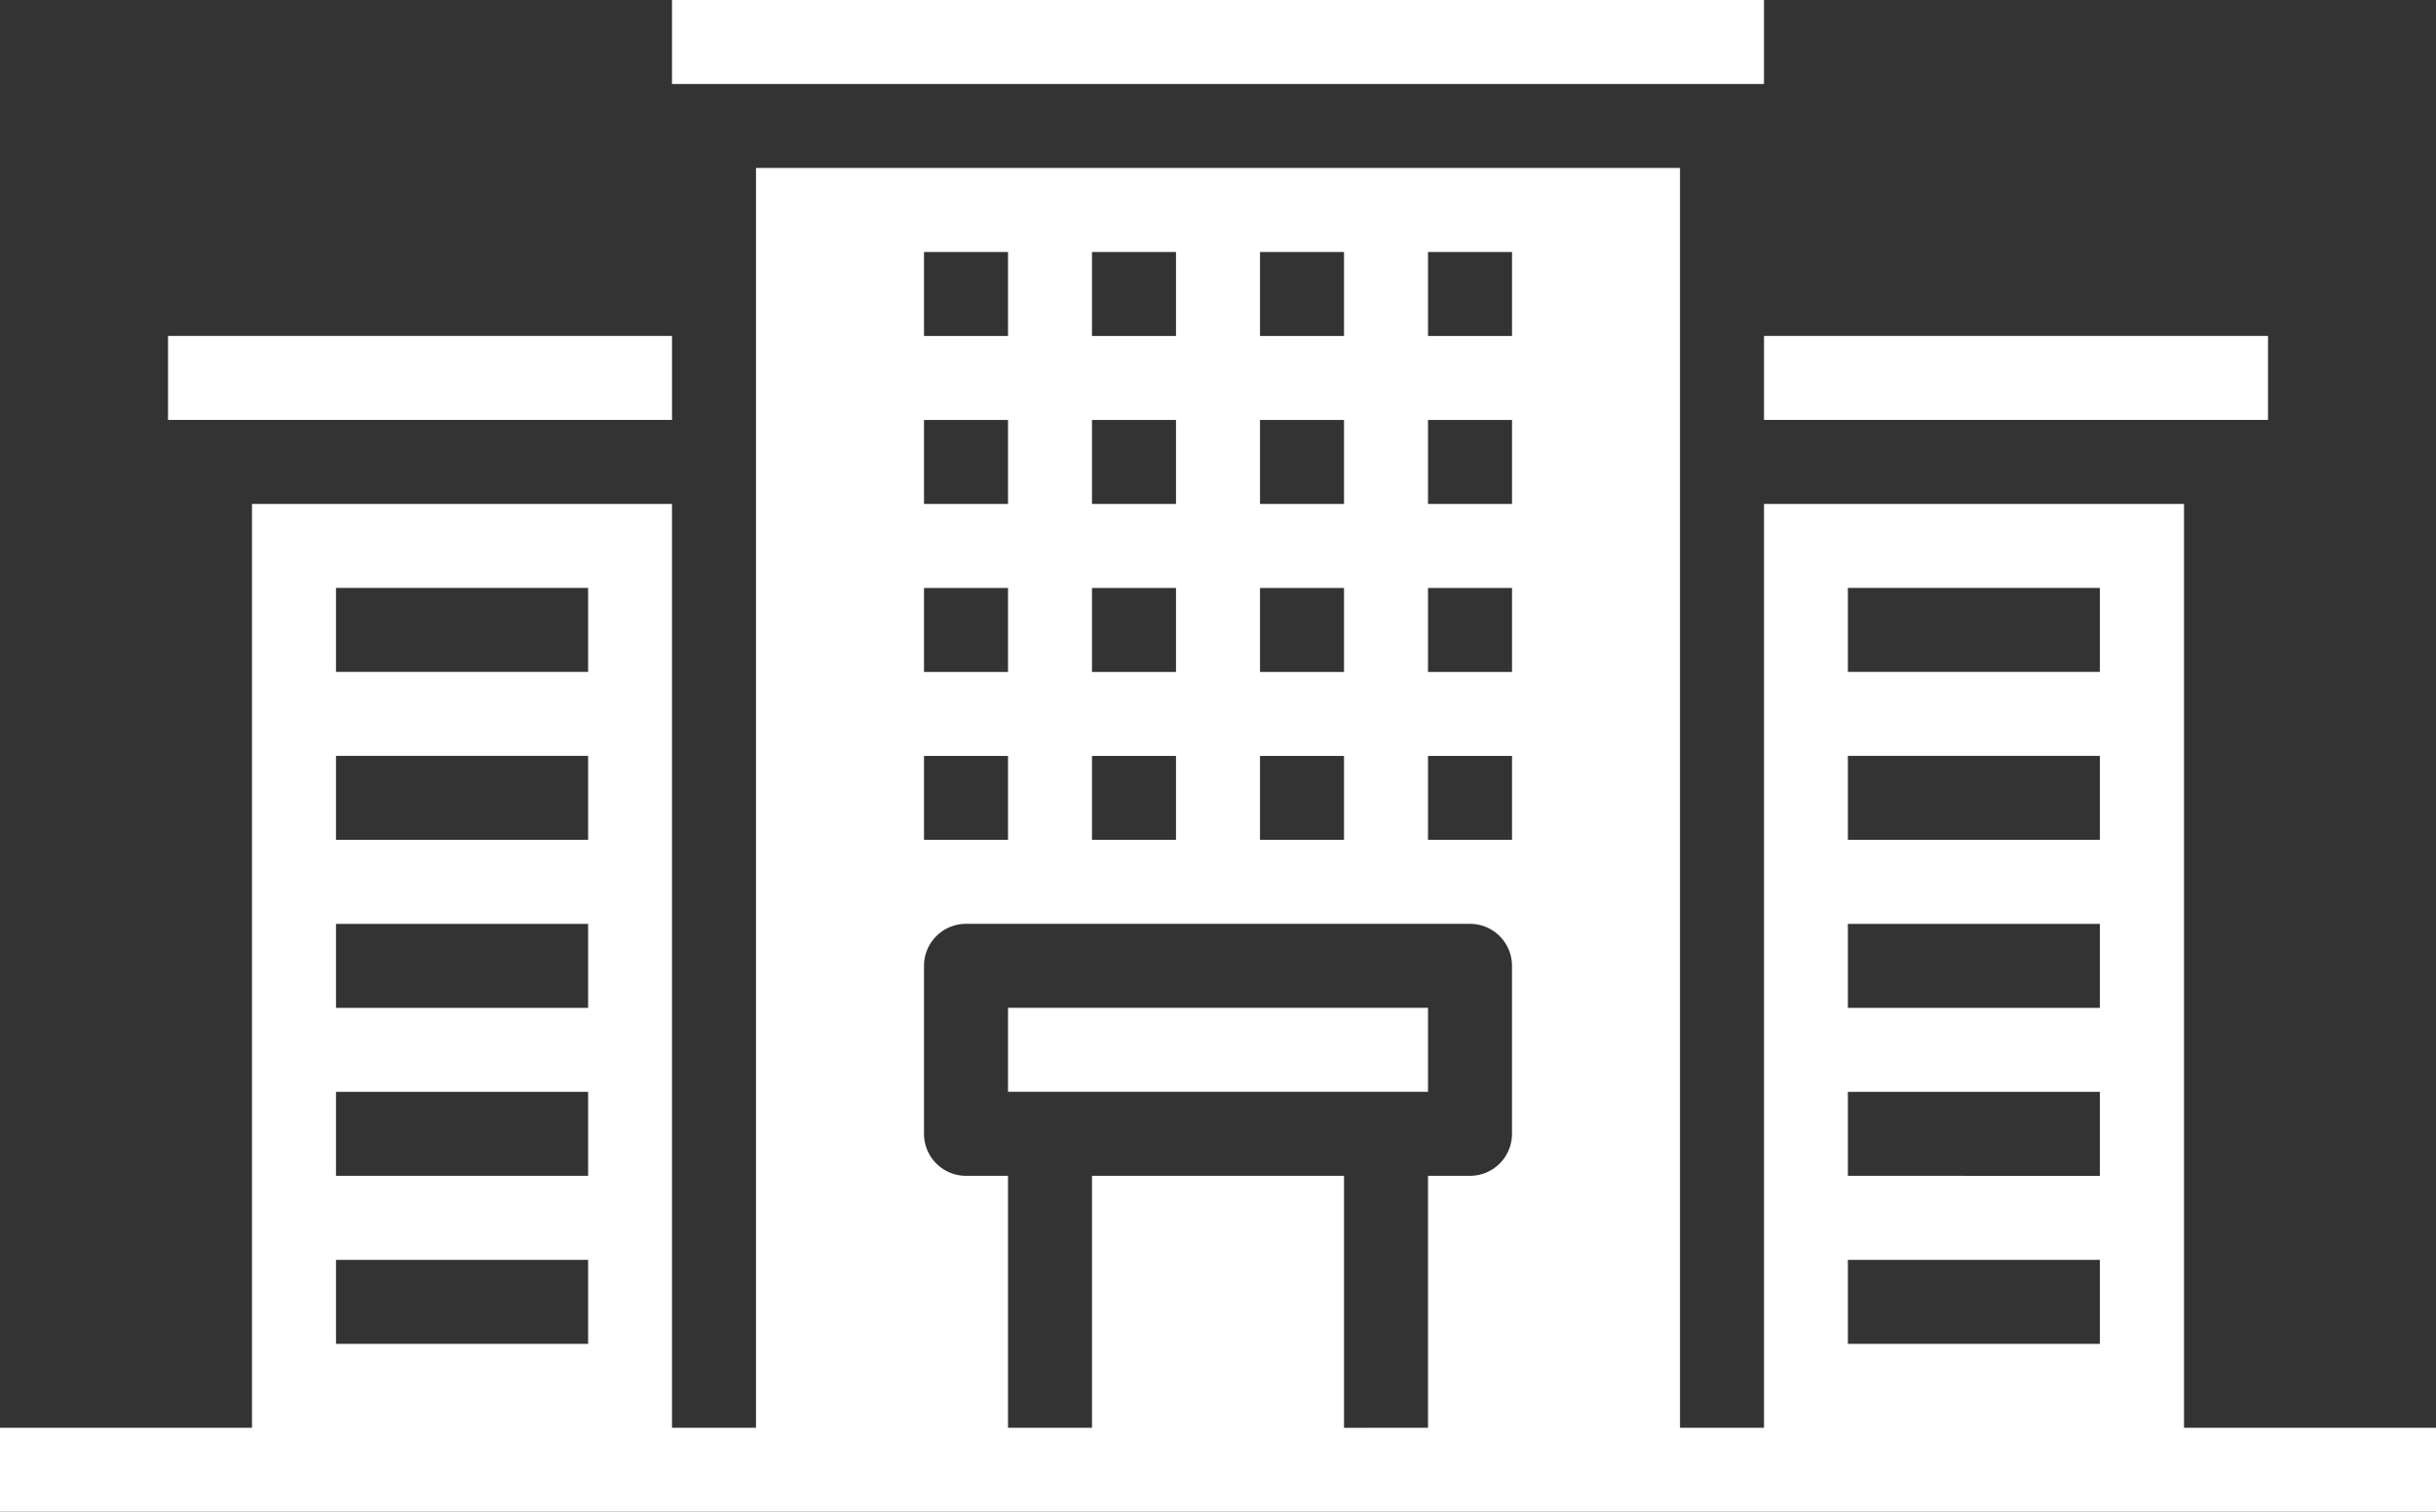 <svg xmlns="http://www.w3.org/2000/svg" width="70" height="43.448" viewBox="0 0 70 43.448">
  <rect x="0" y="0" width="70" height="43.448" fill="#333333" stroke="none"/>
  <g id="Group_1226" data-name="Group 1226" transform="translate(-549 -1603)">
    <path id="Path_1211" data-name="Path 1211" d="M27,50H39.069v2.414H27Z" transform="translate(550.966 1581.965)" fill="#fff"/>
    <path id="Path_1212" data-name="Path 1212" d="M7,34H21.483v2.414H7Z" transform="translate(546.828 1578.655)" fill="#fff"/>
    <path id="Path_1213" data-name="Path 1213" d="M45,34H59.483v2.414H45Z" transform="translate(554.69 1578.655)" fill="#fff"/>
    <path id="Path_1214" data-name="Path 1214" d="M19,26H50.379v2.414H19Z" transform="translate(549.31 1577)" fill="#fff"/>
    <path id="Path_1215" data-name="Path 1215" d="M65.759,66.207V39.655H53.69V66.207H51.276V30H24.724V66.207H22.31V39.655H10.241V66.207H3v2.414H73V66.207ZM56.1,42.069h7.241v2.414H56.1Zm0,4.828h7.241V49.31H56.1Zm0,4.828h7.241v2.414H56.1Zm0,4.828h7.241v2.414H56.1Zm0,4.828h7.241v2.414H56.1ZM12.655,42.069H19.9v2.414H12.655Zm0,4.828H19.9V49.31H12.655Zm0,4.828H19.9v2.414H12.655Zm0,4.828H19.9v2.414H12.655Zm0,4.828H19.9v2.414H12.655ZM44.035,32.414h2.414v2.414H44.035Zm0,4.828h2.414v2.414H44.035Zm0,4.828h2.414v2.414H44.035Zm0,4.828h2.414V49.31H44.035ZM39.207,32.414h2.414v2.414H39.207Zm0,4.828h2.414v2.414H39.207Zm0,4.828h2.414v2.414H39.207Zm0,4.828h2.414V49.31H39.207ZM34.379,32.414h2.414v2.414H34.379Zm0,4.828h2.414v2.414H34.379Zm0,4.828h2.414v2.414H34.379Zm0,4.828h2.414V49.31H34.379ZM29.552,32.414h2.414v2.414H29.552Zm0,4.828h2.414v2.414H29.552Zm0,4.828h2.414v2.414H29.552Zm0,4.828h2.414V49.31H29.552Zm12.069,19.31V58.966H34.379v7.241H31.966V58.966H30.759a1.207,1.207,0,0,1-1.207-1.207V52.931a1.207,1.207,0,0,1,1.207-1.207H45.241a1.207,1.207,0,0,1,1.207,1.207v4.828a1.207,1.207,0,0,1-1.207,1.207H44.035v7.241Z" transform="translate(546 1577.828)" fill="#fff"/>
  </g>
</svg>
